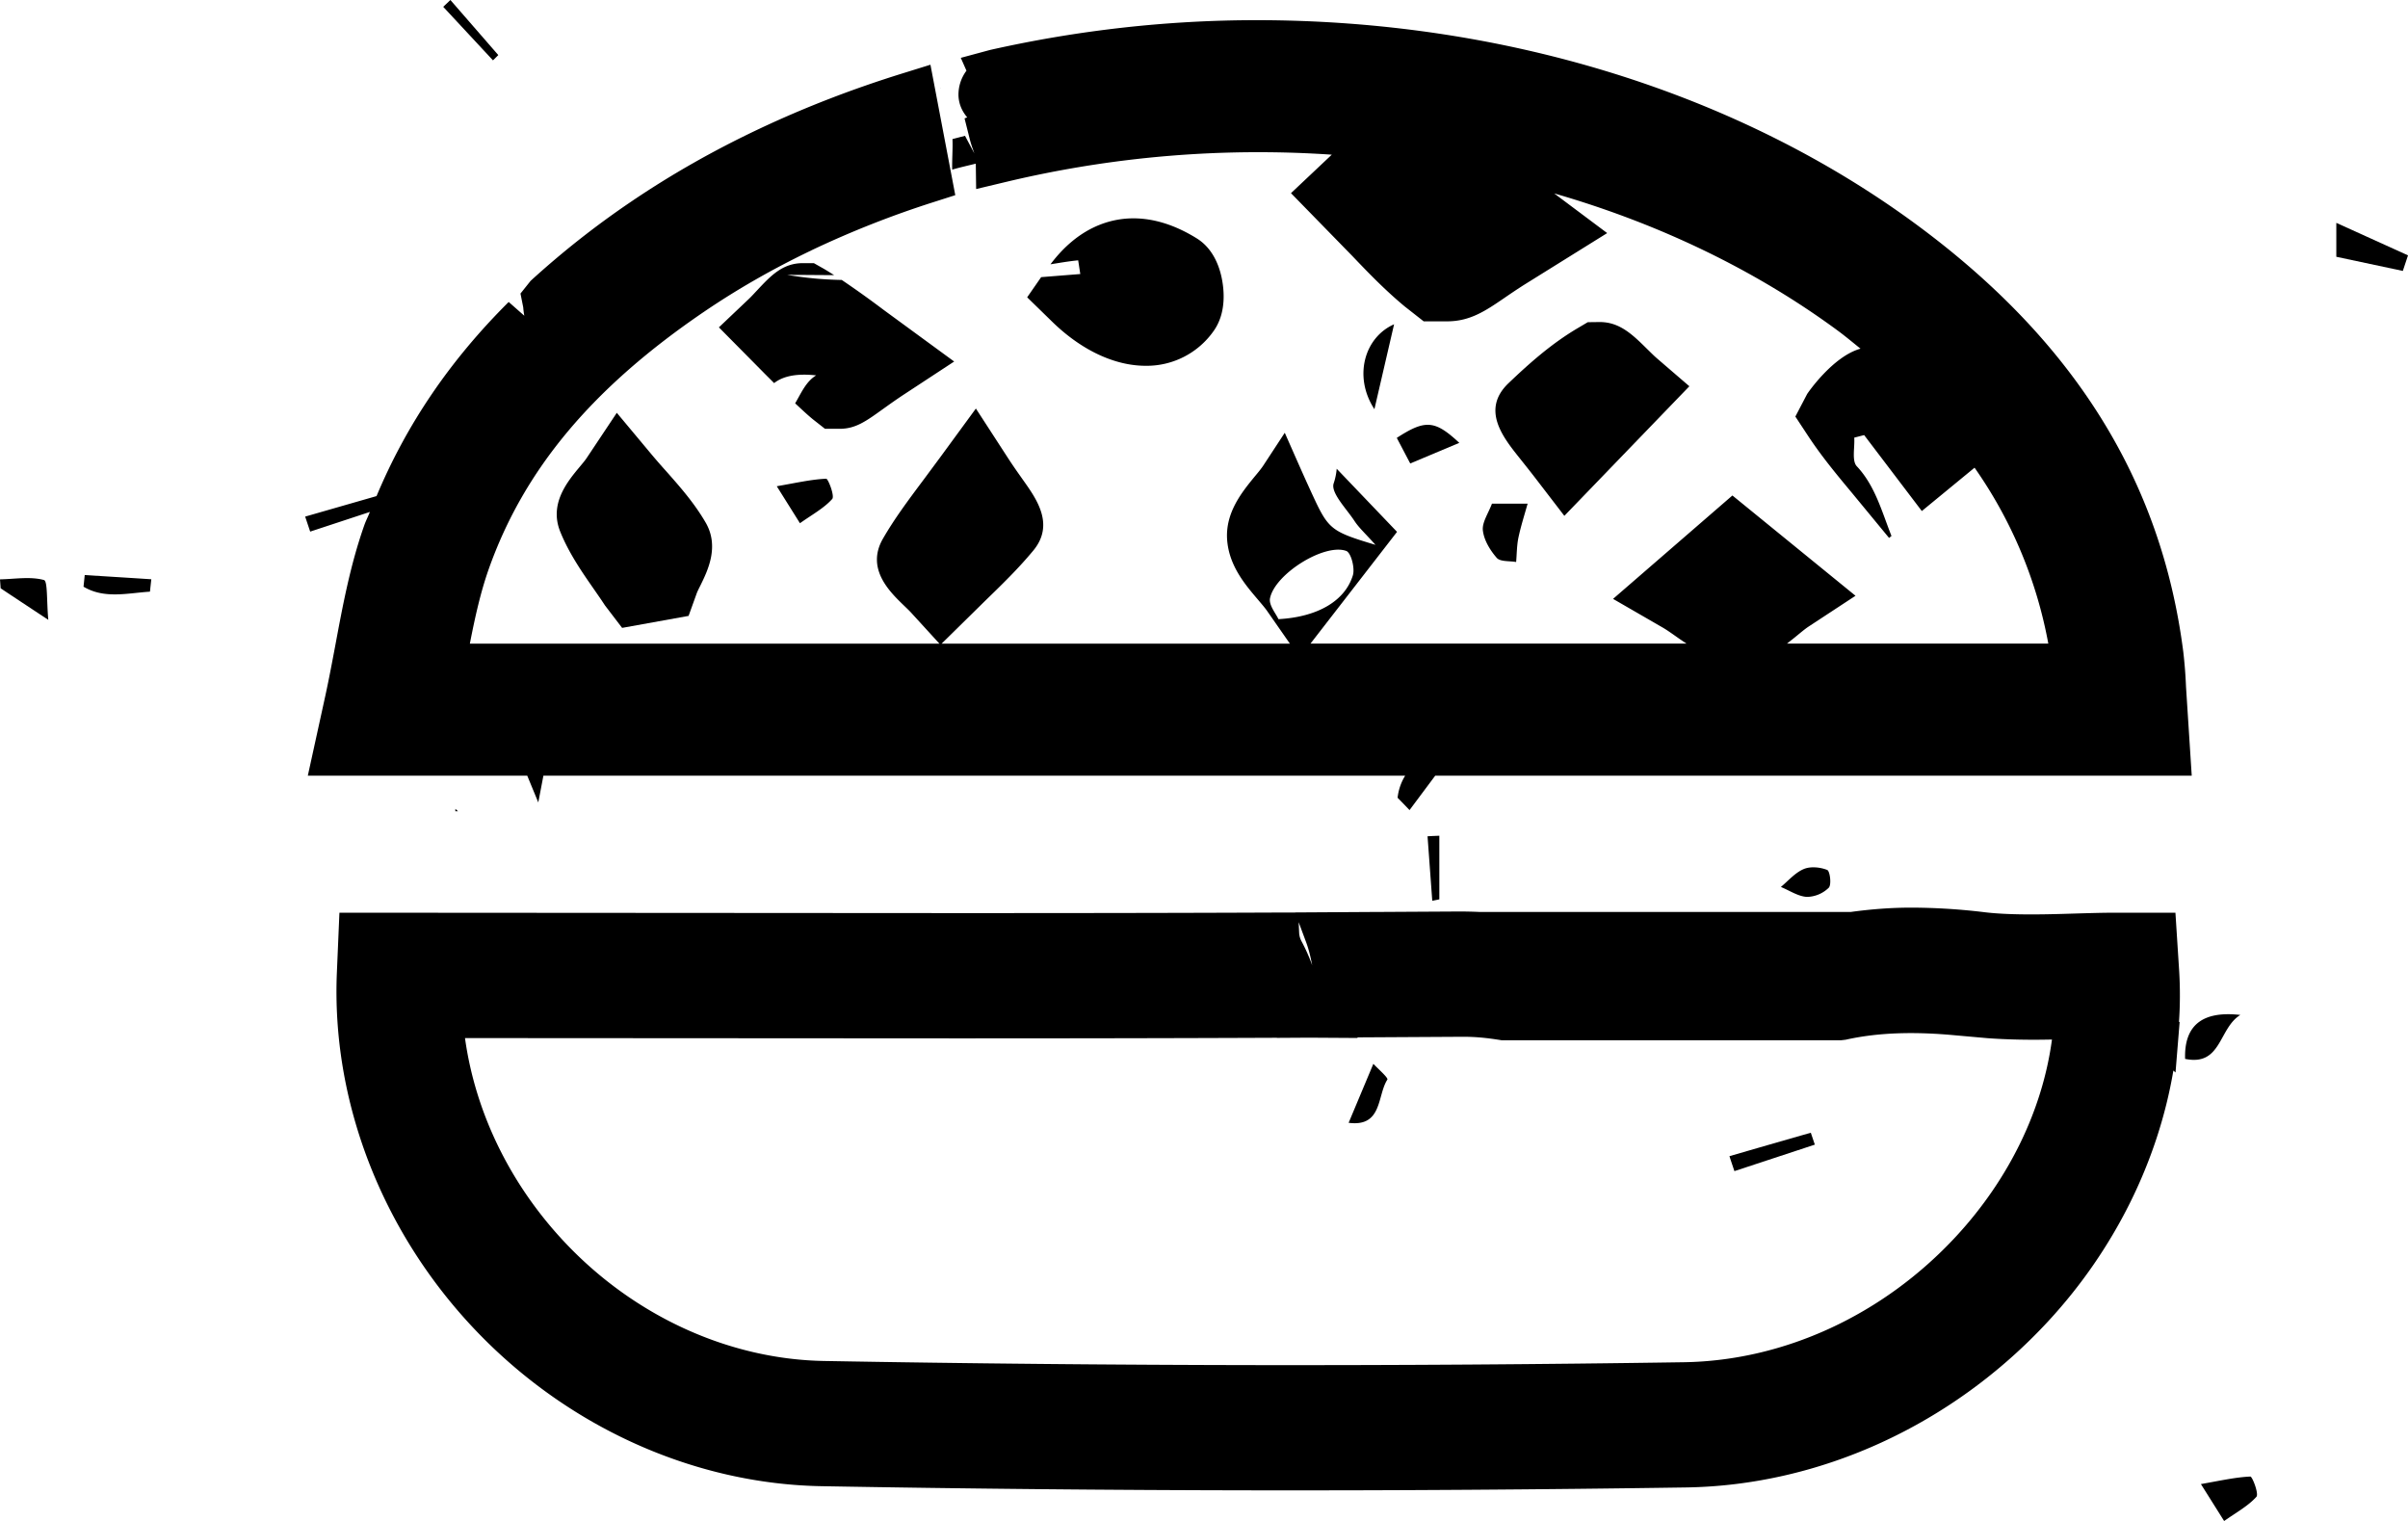 <svg xmlns="http://www.w3.org/2000/svg" width="48" height="30.317"><g><path d="M20.475 5.926l.494.482c.582.569 1.246.883 1.869.883a1.63 1.63 0 0 0 1.36-.702c.25-.359.204-.811.155-1.048-.075-.361-.247-.635-.498-.79-.427-.265-.852-.399-1.263-.399-.448 0-1.089.167-1.652.916.185-.029.37-.062.552-.079l.042.273-.78.062-.279.402zM12.994 9.065l-.699-.837-.605.908c-.037.054-.087.112-.136.171-.243.292-.61.734-.387 1.289.173.429.431.801.659 1.129.079.114.158.227.233.342l.342.448 1.325-.239.16-.444c.019-.052.049-.109.078-.167.142-.29.381-.774.1-1.253-.23-.394-.516-.716-.792-1.028a11.97 11.97 0 0 1-.278-.319zM31.183 10.282l2.492-2.583-.654-.563c-.055-.048-.119-.113-.184-.176-.295-.291-.55-.541-.949-.541l-.238.003-.191.113c-.535.314-.982.715-1.385 1.099-.557.527-.113 1.083.21 1.488.097.122.21.263.323.41l.576.75zM16.737 8.547c.315 0 .521-.147.861-.392.122-.087.269-.193.436-.302l.986-.647-1.403-1.027a19.486 19.486 0 0 0-.838-.599 7.096 7.096 0 0 1-1.084-.101c.311 0 .622.004.933.005-.068-.042-.135-.085-.205-.126l-.2-.113h-.219c-.404 0-.64.251-.913.543-.055.058-.109.118-.155.162l-.606.575.866.875c.076.078.157.157.235.236.182-.143.458-.196.838-.154-.206.125-.301.359-.419.557.116.107.229.216.353.318l.242.19h.292z"/><path d="M6.683 12.869c-.062.327-.124.659-.197.995l-.35 1.597h4.374l.22.533.102-.533H28.01a1.053 1.053 0 0 0-.151.44c.08.081.159.162.238.246l.512-.686h15.08l-.114-1.772a9.156 9.156 0 0 0-.054-.694c-.437-3.416-2.178-6.204-5.325-8.523-3.564-2.625-8.234-4.07-13.149-4.07-1.776 0-3.563.2-5.313.594l-.582.157.113.256a.8.8 0 0 0-.159.505c.01.18.083.318.174.425l-.053.021.108.43c.018.069.042.141.068.213l.019.054-.186-.35-.25.065c.009.197-.011.41-.005.609.154-.045.313-.08.47-.119l.007.506.608-.145a21.647 21.647 0 0 1 6.481-.54l-.813.767 1.225 1.255c.315.33.643.671 1.038 1l.382.3h.466c.463 0 .771-.212 1.154-.474.115-.079.252-.172.406-.269l1.632-1.016-1.057-.791c2.099.605 4.022 1.534 5.653 2.735.16.118.304.24.454.36-.555.152-1.062.897-1.065.905l-.234.448.268.407c.268.403.568.764.859 1.113l.741.899.048-.039c-.192-.484-.326-1.001-.691-1.389-.103-.11-.038-.377-.051-.571l.197-.051 1.15 1.514 1.051-.864a8.899 8.899 0 0 1 1.47 3.506h-5.209c.072-.056.143-.112.208-.166.076-.062.151-.126.227-.176l.931-.611-2.454-1.999-2.379 2.061.992.573c.089.052.178.116.268.179.063.045.133.092.203.139h-7.494l1.725-2.227-1.203-1.258a1.215 1.215 0 0 1-.061.294c-.059.187.255.502.415.746.089.137.216.249.419.477-.878-.263-.936-.307-1.246-.976-.193-.416-.376-.838-.562-1.258l-.422.644c-.051.078-.117.156-.182.234-.246.301-.583.713-.545 1.253.037.516.355.891.612 1.192.069.083.142.164.198.247l.441.633H18.77l.864-.85c.323-.313.658-.637.963-1.005.428-.517.068-1.023-.194-1.393-.088-.125-.195-.274-.306-.445l-.644-.993-.699.955-.343.463c-.327.437-.584.783-.811 1.176-.343.596.133 1.057.418 1.332.057.055.114.109.156.156l.552.604h-9.36c.103-.527.214-1.026.374-1.48.704-1.993 2.073-3.627 4.309-5.145.655-.444 1.36-.847 2.111-1.207l.01-.001-.003-.003a19.35 19.35 0 0 1 2.453-.968l.422-.135-.495-2.6-.534.166c-2.018.624-3.849 1.488-5.442 2.57a17.624 17.624 0 0 0-1.994 1.572l-.202.253.055.276c.004.059.012.114.021.166l-.311-.274c-1.189 1.183-2.044 2.46-2.634 3.869l-1.423.409.1.299 1.19-.392c-.035.091-.081.177-.113.27-.277.786-.427 1.589-.577 2.395zm18.633-.945c.099-.485 1.085-1.1 1.519-.943.096.034.176.342.133.485-.154.505-.691.831-1.484.875-.046-.105-.196-.279-.168-.417z"/><path d="M18.757 1.756l-.009.003.002.004zM43.872 29.581l.463.736c.242-.171.476-.297.643-.482.053-.059-.082-.405-.12-.404-.293.013-.584.079-.986.15zM44.658 20.23c-.769-.087-1.122.218-1.101.876.728.15.665-.609 1.101-.876zM34.474 23.045c.032.1.066.199.099.298l1.603-.528-.08-.237c-.542.154-1.083.311-1.622.467zM35.953 17.323c-.173.074-.309.236-.454.356.17.069.34.187.517.198a.637.637 0 0 0 .437-.182c.059-.059.025-.332-.03-.355-.14-.056-.336-.075-.47-.017zM27.376 21.204l-.493 1.176c.676.088.566-.543.772-.861.022-.036-.191-.219-.279-.315zM29.559 10.574c.022.192.144.394.276.545.07.08.254.059.387.083.014-.162.013-.326.045-.483.047-.224.117-.442.184-.68h-.711c-.073.195-.2.374-.181.535zM27.397 8.156l.392-1.692c-.593.261-.815 1.045-.392 1.692zM15.946 10.429c.242-.172.476-.297.643-.483.053-.059-.082-.406-.12-.404-.292.013-.583.08-.985.15l.462.737zM29.089 8.827c-.488-.455-.678-.467-1.246-.099l.268.51.978-.411zM0 11.548l.013.178c.25.167.501.332.95.629-.035-.377-.011-.775-.087-.794-.274-.074-.582-.019-.876-.013zM9.129 16.17a2.18 2.18 0 0 1-.051-.047c-.002.018 0 .031-.002.047h.053zM1.665 11.694c.416.248.875.128 1.324.099l.027-.247c-.442-.029-.885-.056-1.327-.084l-.024.232zM28.691 17.926v-1.268c-.078.003-.156.006-.235.011l.094 1.285.141-.028zM9.933 1.098L8.978 0l-.143.136.992 1.067.106-.105zM46.571 4.442v.676l1.326.282.103-.31-1.429-.648z"/><path d="M43.439 19.361l-.075-1.169h-1.171c-.299 0-.599.01-.973.021-.601.019-1.198.024-1.649-.029a12.298 12.298 0 0 0-1.469-.093c-.421 0-.82.033-1.207.086h-7.406a9.105 9.105 0 0 0-.397-.009l-1.567.009h-.071l-1.64.01v.002h-.35c-1.891.008-3.956.011-6.364.011l-12.334-.008-.051 1.195c-.108 2.549.884 5.131 2.723 7.084 1.844 1.958 4.374 3.107 6.941 3.152a527.698 527.698 0 0 0 17.227.025c2.682-.04 5.315-1.249 7.225-3.316 1.311-1.418 2.185-3.176 2.492-4.994l.043.039.082-1.008-.013.001a7.93 7.93 0 0 0 .004-1.009zm-17.408-.593c.062.164.095.317.126.472a3.532 3.532 0 0 0-.209-.471.402.402 0 0 1-.051-.169l-.01-.219.144.387zm12.966 5.87c-1.447 1.567-3.426 2.483-5.429 2.514-5.604.085-11.427.077-17.145-.025-1.899-.034-3.783-.896-5.167-2.367-1.085-1.153-1.781-2.583-1.987-4.069l9.831.006c2.408 0 4.464-.004 6.353-.012v.002l.477-.003.176-.001.959.006-.01-.012 2.107-.012c.25 0 .469.02.773.07h6.76l.095-.011c.641-.144 1.363-.166 2.197-.087l.631.056c.381.028.824.038 1.285.027-.189 1.405-.856 2.78-1.906 3.918z"/></g></svg>